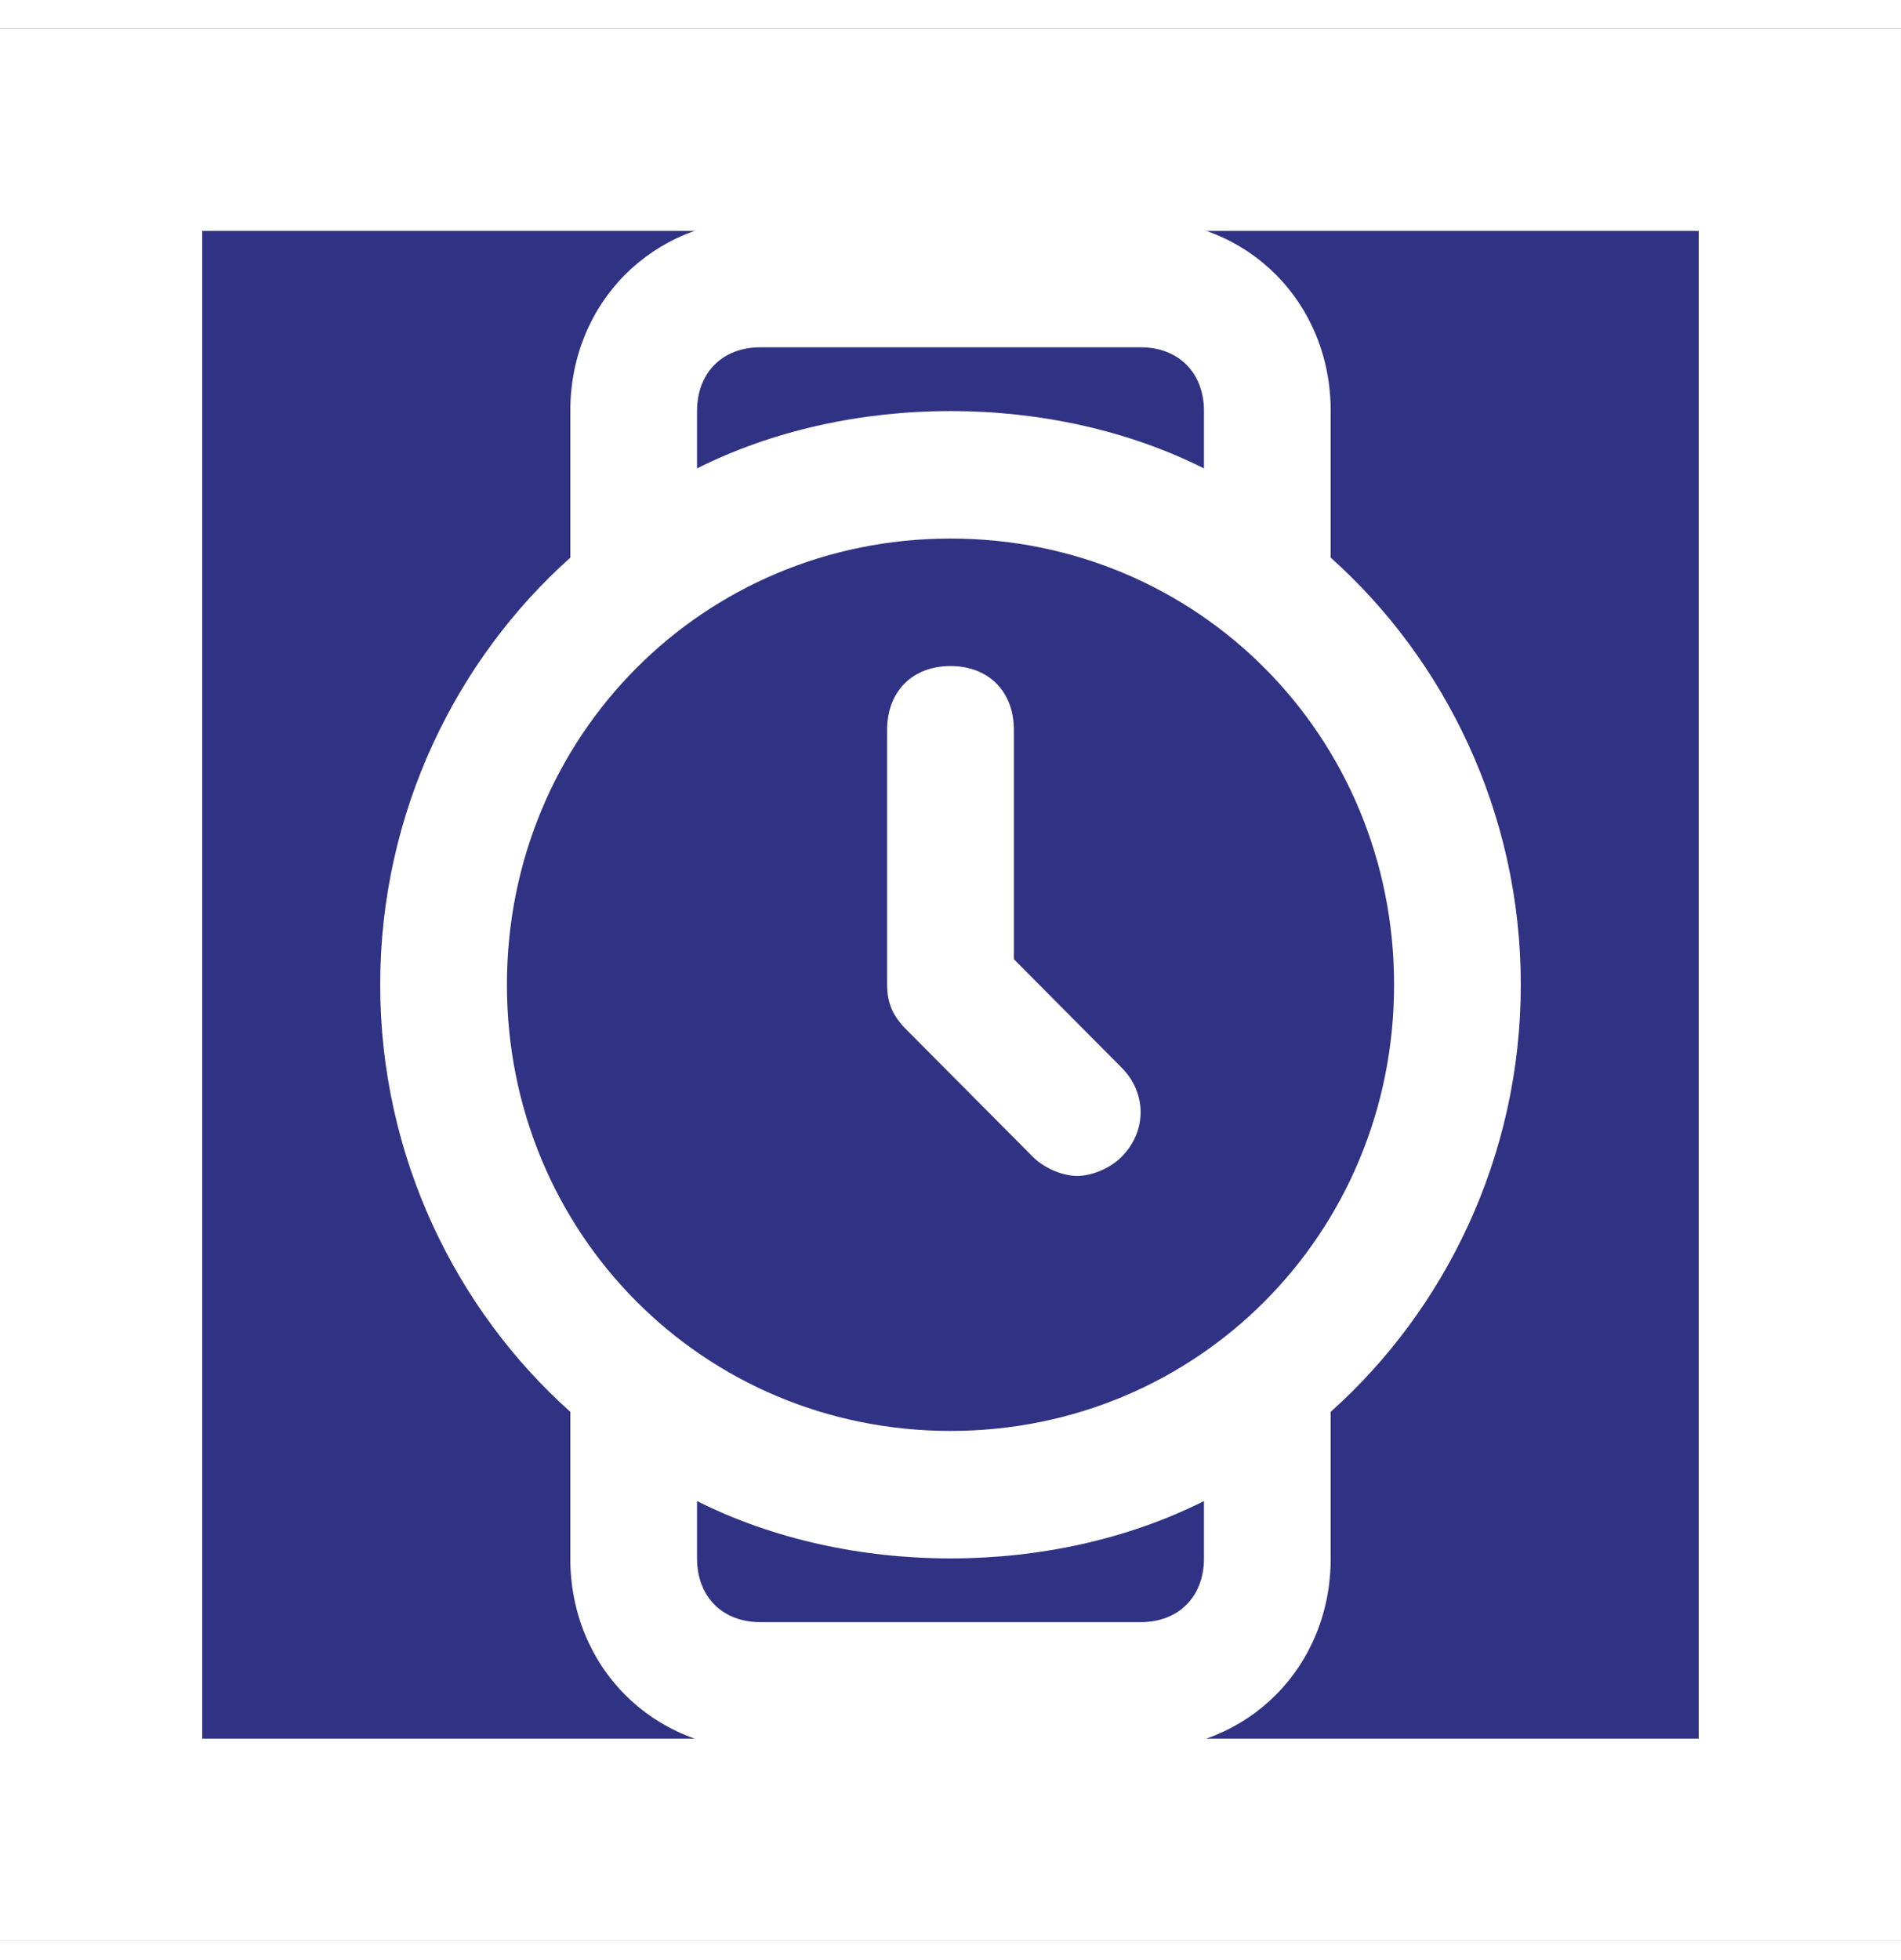 <svg width="65" height="67" viewBox="0 0 65 67" fill="none" xmlns="http://www.w3.org/2000/svg">
<g filter="url(#filter0_d_299_590)">
<rect y="0.977" width="65" height="65.371" fill="#303383"/>
<rect x="3.457" y="4.435" width="58.085" height="58.456" stroke="white" stroke-width="6.915"/>
<path fill-rule="evenodd" clip-rule="evenodd" d="M45.5 19.063V14.052C45.5 10.347 42.683 7.514 39 7.514H26C22.317 7.514 19.5 10.347 19.5 14.052V19.063C15.6 22.55 13 27.779 13 33.663C13 39.546 15.6 44.776 19.5 48.263V53.274C19.5 56.979 22.317 59.812 26 59.812H39C42.683 59.812 45.5 56.979 45.5 53.274V48.263C49.4 44.776 52 39.546 52 33.663C52 27.779 49.4 22.55 45.5 19.063ZM23.833 14.052C23.833 12.744 24.7 11.872 26 11.872H39C40.3 11.872 41.167 12.744 41.167 14.052V16.013C38.567 14.705 35.533 14.052 32.5 14.052C29.467 14.052 26.433 14.705 23.833 16.013V14.052ZM41.167 53.274C41.167 54.582 40.3 55.453 39 55.453H26C24.7 55.453 23.833 54.582 23.833 53.274V51.313C26.433 52.621 29.467 53.274 32.5 53.274C35.533 53.274 38.567 52.621 41.167 51.313V53.274ZM32.5 48.916C24.05 48.916 17.333 42.161 17.333 33.663C17.333 25.165 24.05 18.41 32.5 18.41C40.95 18.41 47.667 25.165 47.667 33.663C47.667 42.161 40.95 48.916 32.5 48.916ZM34.667 32.791V24.947C34.667 23.639 33.8 22.768 32.5 22.768C31.2 22.768 30.333 23.639 30.333 24.947V33.663C30.333 34.317 30.55 34.752 30.983 35.188L35.317 39.546C35.75 39.982 36.4 40.2 36.833 40.2C37.267 40.2 37.917 39.982 38.35 39.546C39.217 38.675 39.217 37.367 38.35 36.496L34.667 32.791Z" fill="white"/>
</g>
<defs>
<filter id="filter0_d_299_590" x="0" y="0.977" width="65" height="65.371" filterUnits="userSpaceOnUse" color-interpolation-filters="sRGB">
<feFlood flood-opacity="0" result="BackgroundImageFix"/>
<feColorMatrix in="SourceAlpha" type="matrix" values="0 0 0 0 0 0 0 0 0 0 0 0 0 0 0 0 0 0 127 0" result="hardAlpha"/>
<feOffset/>
<feColorMatrix type="matrix" values="0 0 0 0 0.18 0 0 0 0 0.616 0 0 0 0 1 0 0 0 1 0"/>
<feBlend mode="normal" in2="BackgroundImageFix" result="effect1_dropShadow_299_590"/>
<feBlend mode="normal" in="SourceGraphic" in2="effect1_dropShadow_299_590" result="shape"/>
</filter>
</defs>
</svg>
